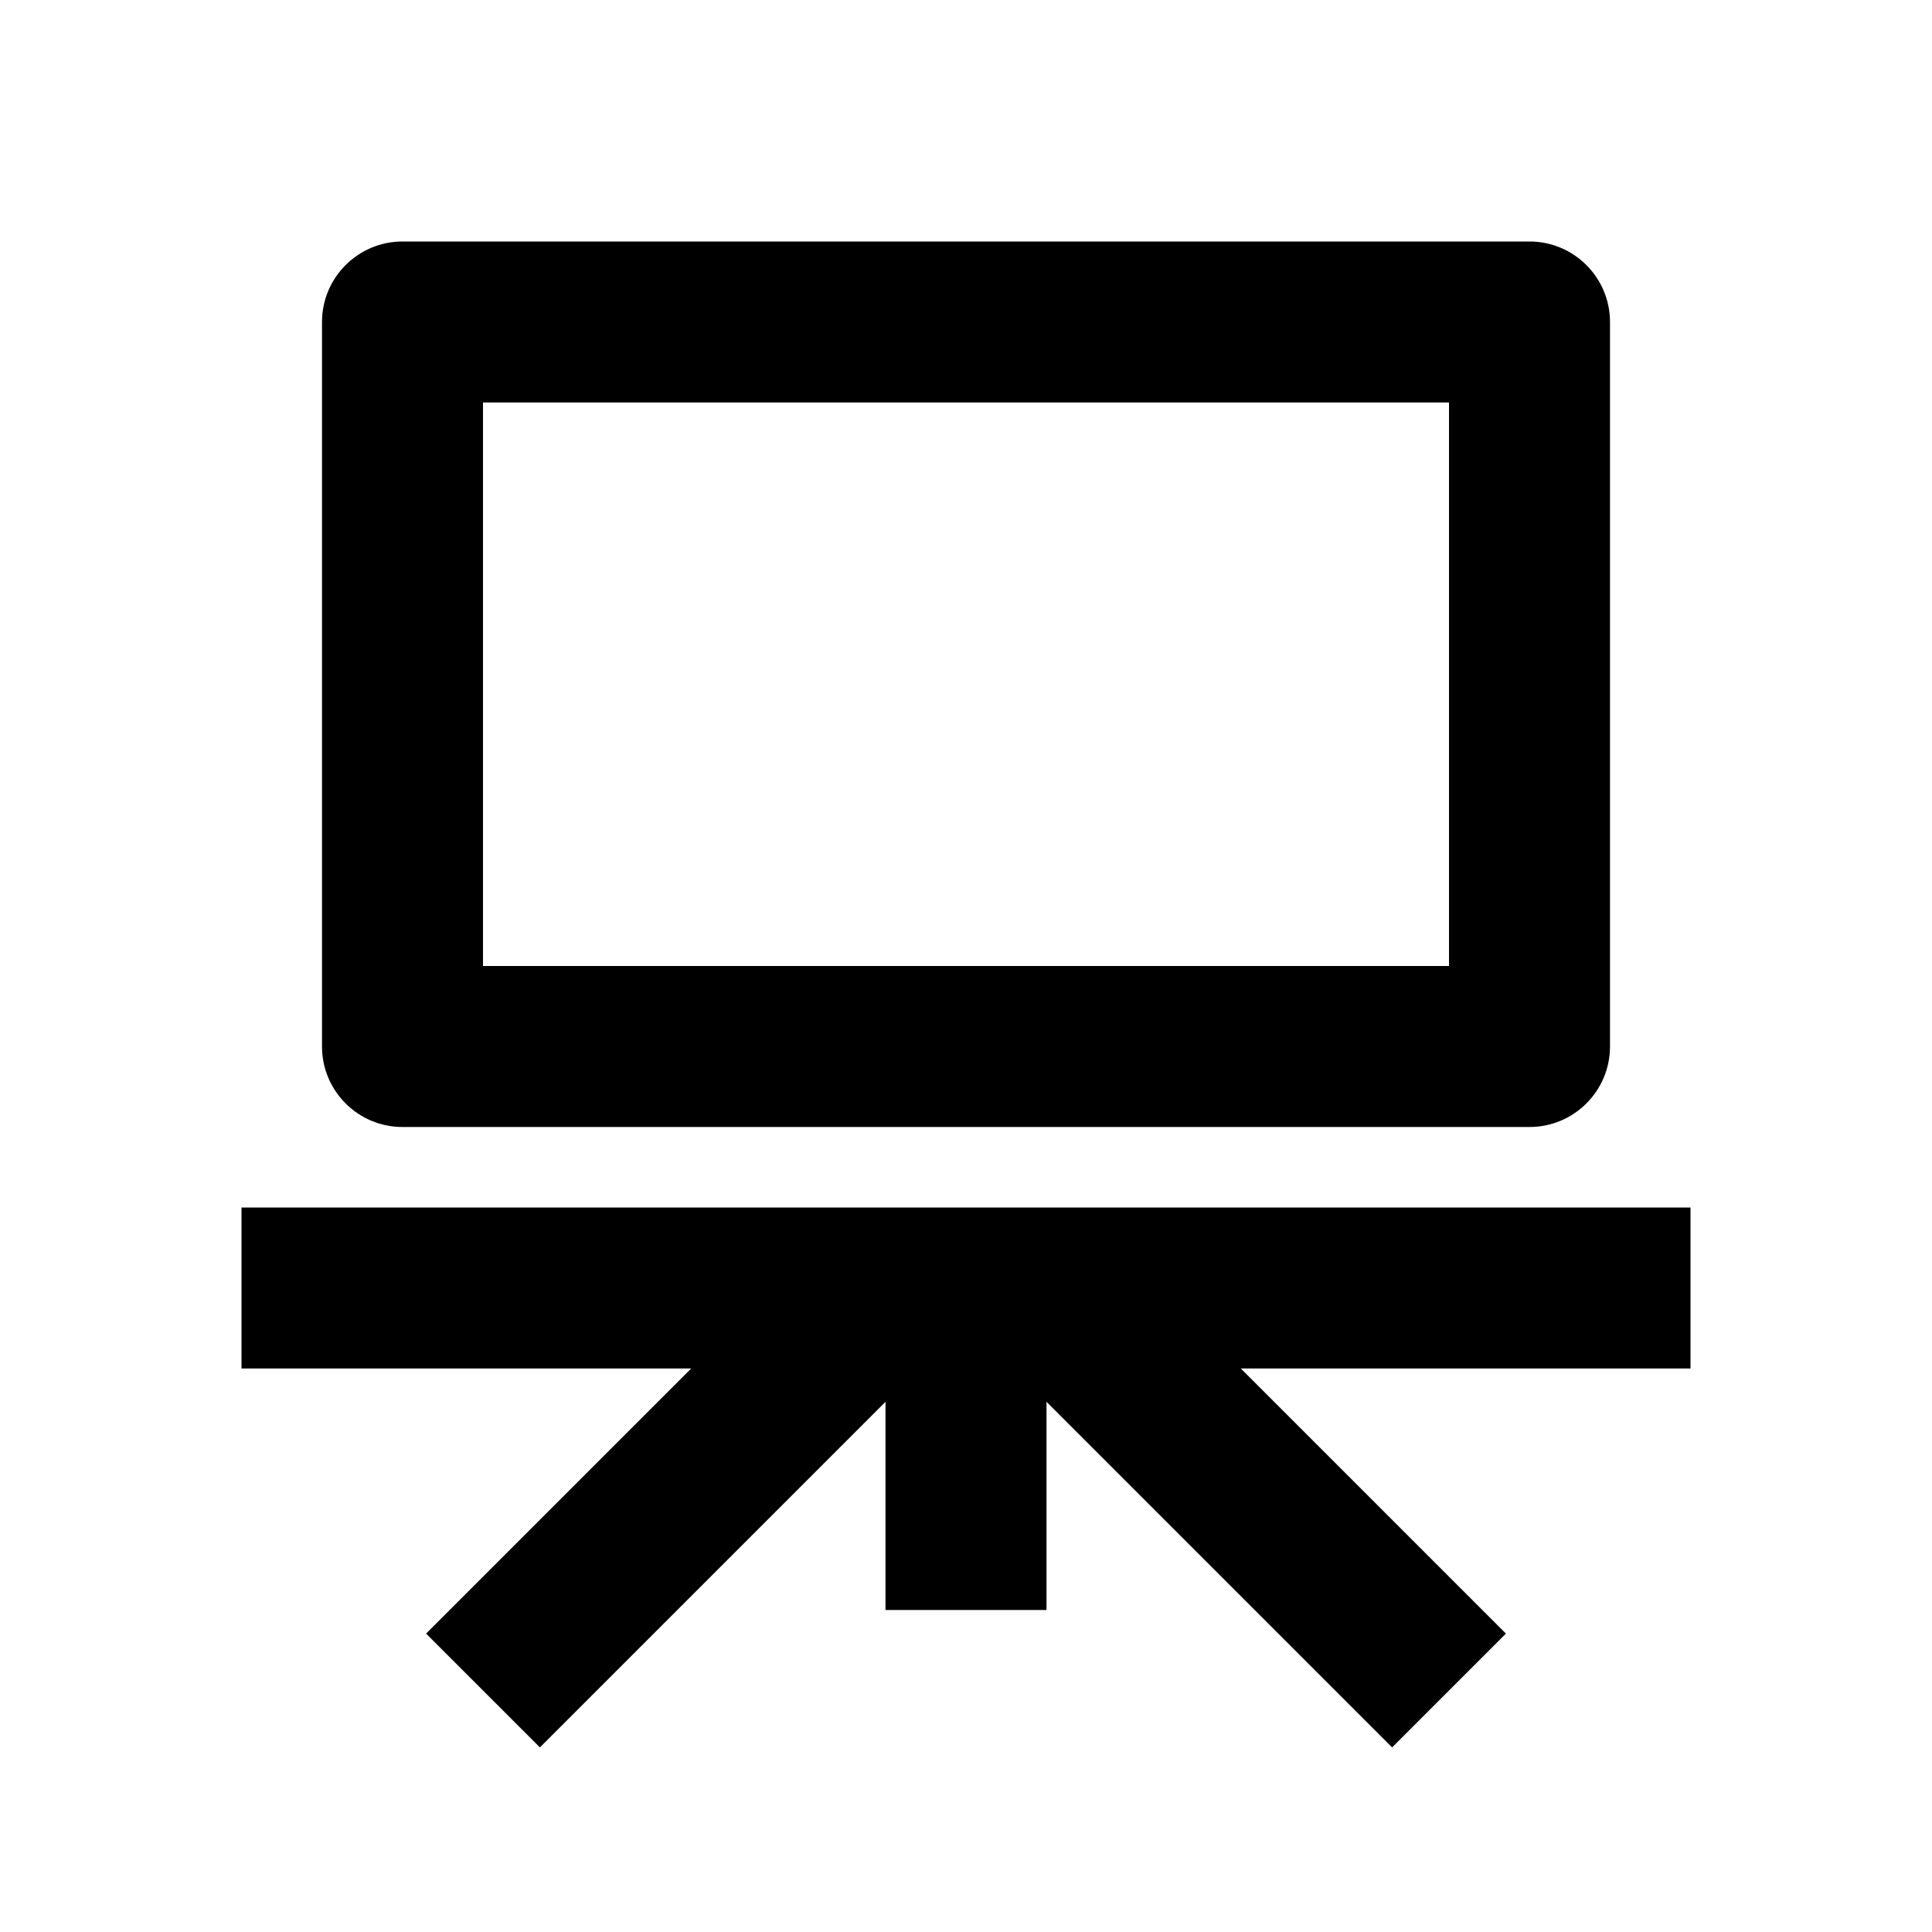<svg width="24" height="24" viewBox="0 0 24 24" fill="none" xmlns="http://www.w3.org/2000/svg">
<path fill-rule="evenodd" clip-rule="evenodd" d="M4 4C4 3.448 4.448 3 5 3H19C19.552 3 20 3.448 20 4V13C20 13.552 19.552 14 19 14H5C4.448 14 4 13.552 4 13V4ZM6 5V12H18V5H6ZM8.586 17H3V15H21V17H15.414L18.707 20.293L17.293 21.707L13 17.414V20H11V17.414L6.707 21.707L5.293 20.293L8.586 17Z" fill="black"/>
</svg>
